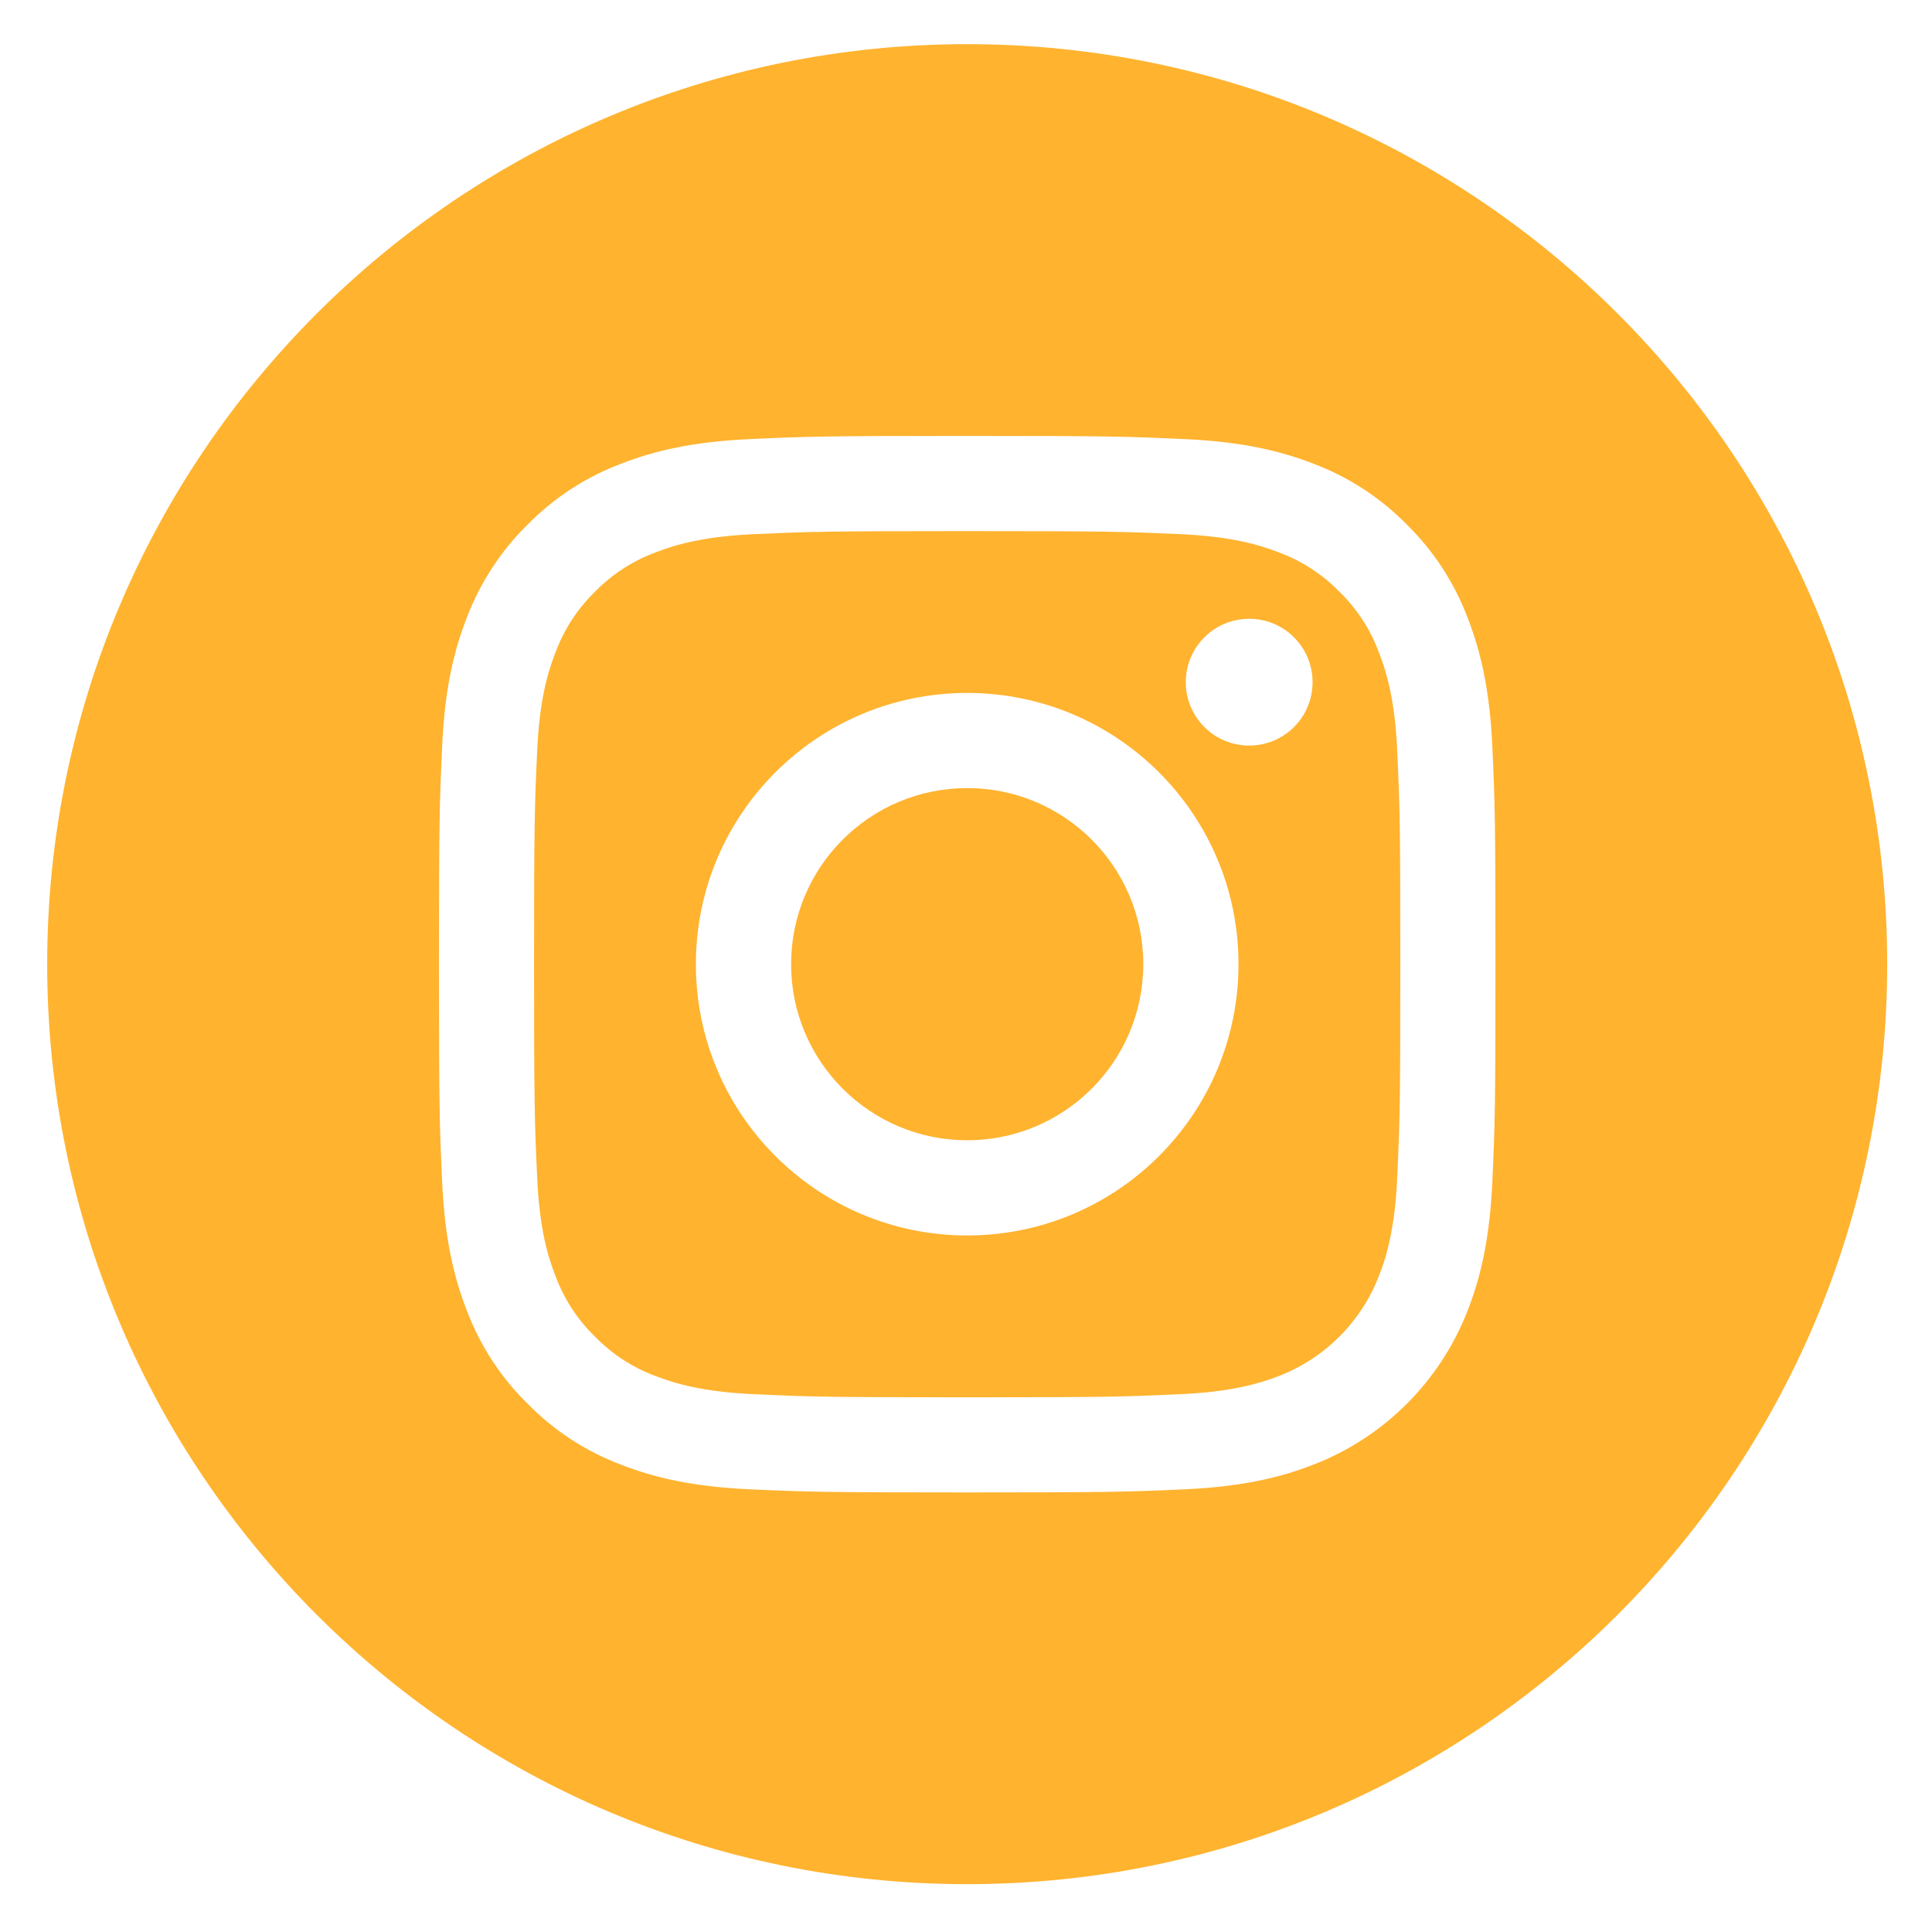 <svg width="21" height="21" viewBox="0 0 21 21" fill="none" xmlns="http://www.w3.org/2000/svg">
<g clip-path="url(#clip0_73_206)">
<path d="M12.427 10.48C12.427 11.537 11.57 12.394 10.513 12.394C9.456 12.394 8.599 11.537 8.599 10.48C8.599 9.423 9.456 8.566 10.513 8.566C11.57 8.566 12.427 9.423 12.427 10.48Z" fill="#FFB32F"/>
<path d="M14.989 7.094C14.897 6.844 14.751 6.619 14.56 6.433C14.375 6.243 14.149 6.096 13.9 6.004C13.697 5.925 13.393 5.832 12.834 5.806C12.228 5.779 12.046 5.773 10.513 5.773C8.98 5.773 8.798 5.779 8.193 5.806C7.633 5.832 7.329 5.925 7.127 6.004C6.877 6.096 6.651 6.243 6.466 6.433C6.276 6.619 6.129 6.844 6.037 7.094C5.958 7.296 5.864 7.6 5.839 8.16C5.811 8.765 5.805 8.947 5.805 10.48C5.805 12.014 5.811 12.195 5.839 12.801C5.864 13.361 5.958 13.665 6.037 13.867C6.129 14.116 6.275 14.342 6.466 14.527C6.651 14.718 6.877 14.865 7.126 14.957C7.329 15.035 7.633 15.129 8.193 15.154C8.798 15.182 8.98 15.188 10.513 15.188C12.046 15.188 12.228 15.182 12.833 15.154C13.393 15.129 13.697 15.035 13.9 14.957C14.4 14.764 14.796 14.368 14.989 13.867C15.068 13.665 15.162 13.361 15.187 12.801C15.215 12.195 15.221 12.014 15.221 10.48C15.221 8.947 15.215 8.765 15.187 8.16C15.162 7.6 15.068 7.296 14.989 7.094ZM10.513 13.429C8.884 13.429 7.564 12.109 7.564 10.48C7.564 8.852 8.884 7.532 10.513 7.532C12.142 7.532 13.462 8.852 13.462 10.48C13.462 12.109 12.142 13.429 10.513 13.429ZM13.578 8.104C13.198 8.104 12.889 7.796 12.889 7.415C12.889 7.034 13.198 6.726 13.578 6.726C13.959 6.726 14.267 7.034 14.267 7.415C14.267 7.796 13.959 8.104 13.578 8.104Z" fill="#FFB32F"/>
<path d="M10.513 0.48C4.991 0.48 0.513 4.958 0.513 10.48C0.513 16.002 4.991 20.48 10.513 20.48C16.035 20.48 20.513 16.002 20.513 10.48C20.513 4.958 16.035 0.48 10.513 0.48ZM16.221 12.848C16.193 13.459 16.096 13.876 15.954 14.242C15.655 15.013 15.046 15.623 14.274 15.921C13.909 16.063 13.492 16.16 12.881 16.188C12.268 16.216 12.073 16.222 10.513 16.222C8.954 16.222 8.758 16.216 8.146 16.188C7.535 16.16 7.117 16.063 6.752 15.921C6.369 15.777 6.022 15.551 5.735 15.258C5.443 14.972 5.217 14.625 5.073 14.242C4.931 13.876 4.834 13.459 4.806 12.848C4.778 12.235 4.771 12.04 4.771 10.48C4.771 8.921 4.778 8.725 4.806 8.113C4.833 7.502 4.93 7.084 5.072 6.719C5.217 6.336 5.443 5.989 5.735 5.702C6.022 5.41 6.369 5.184 6.752 5.04C7.117 4.898 7.535 4.801 8.146 4.773C8.758 4.745 8.954 4.738 10.513 4.738C12.073 4.738 12.268 4.745 12.881 4.773C13.492 4.801 13.909 4.898 14.274 5.039C14.658 5.184 15.005 5.41 15.292 5.702C15.584 5.989 15.81 6.336 15.954 6.719C16.096 7.084 16.193 7.502 16.221 8.113C16.249 8.725 16.255 8.921 16.255 10.48C16.255 12.04 16.249 12.235 16.221 12.848Z" fill="#FFB32F"/>
</g>
<defs>
<clipPath id="clip0_73_206">
<rect width="20" height="20" fill="white" transform="translate(0.513 0.48)"/>
</clipPath>
</defs>
</svg>
